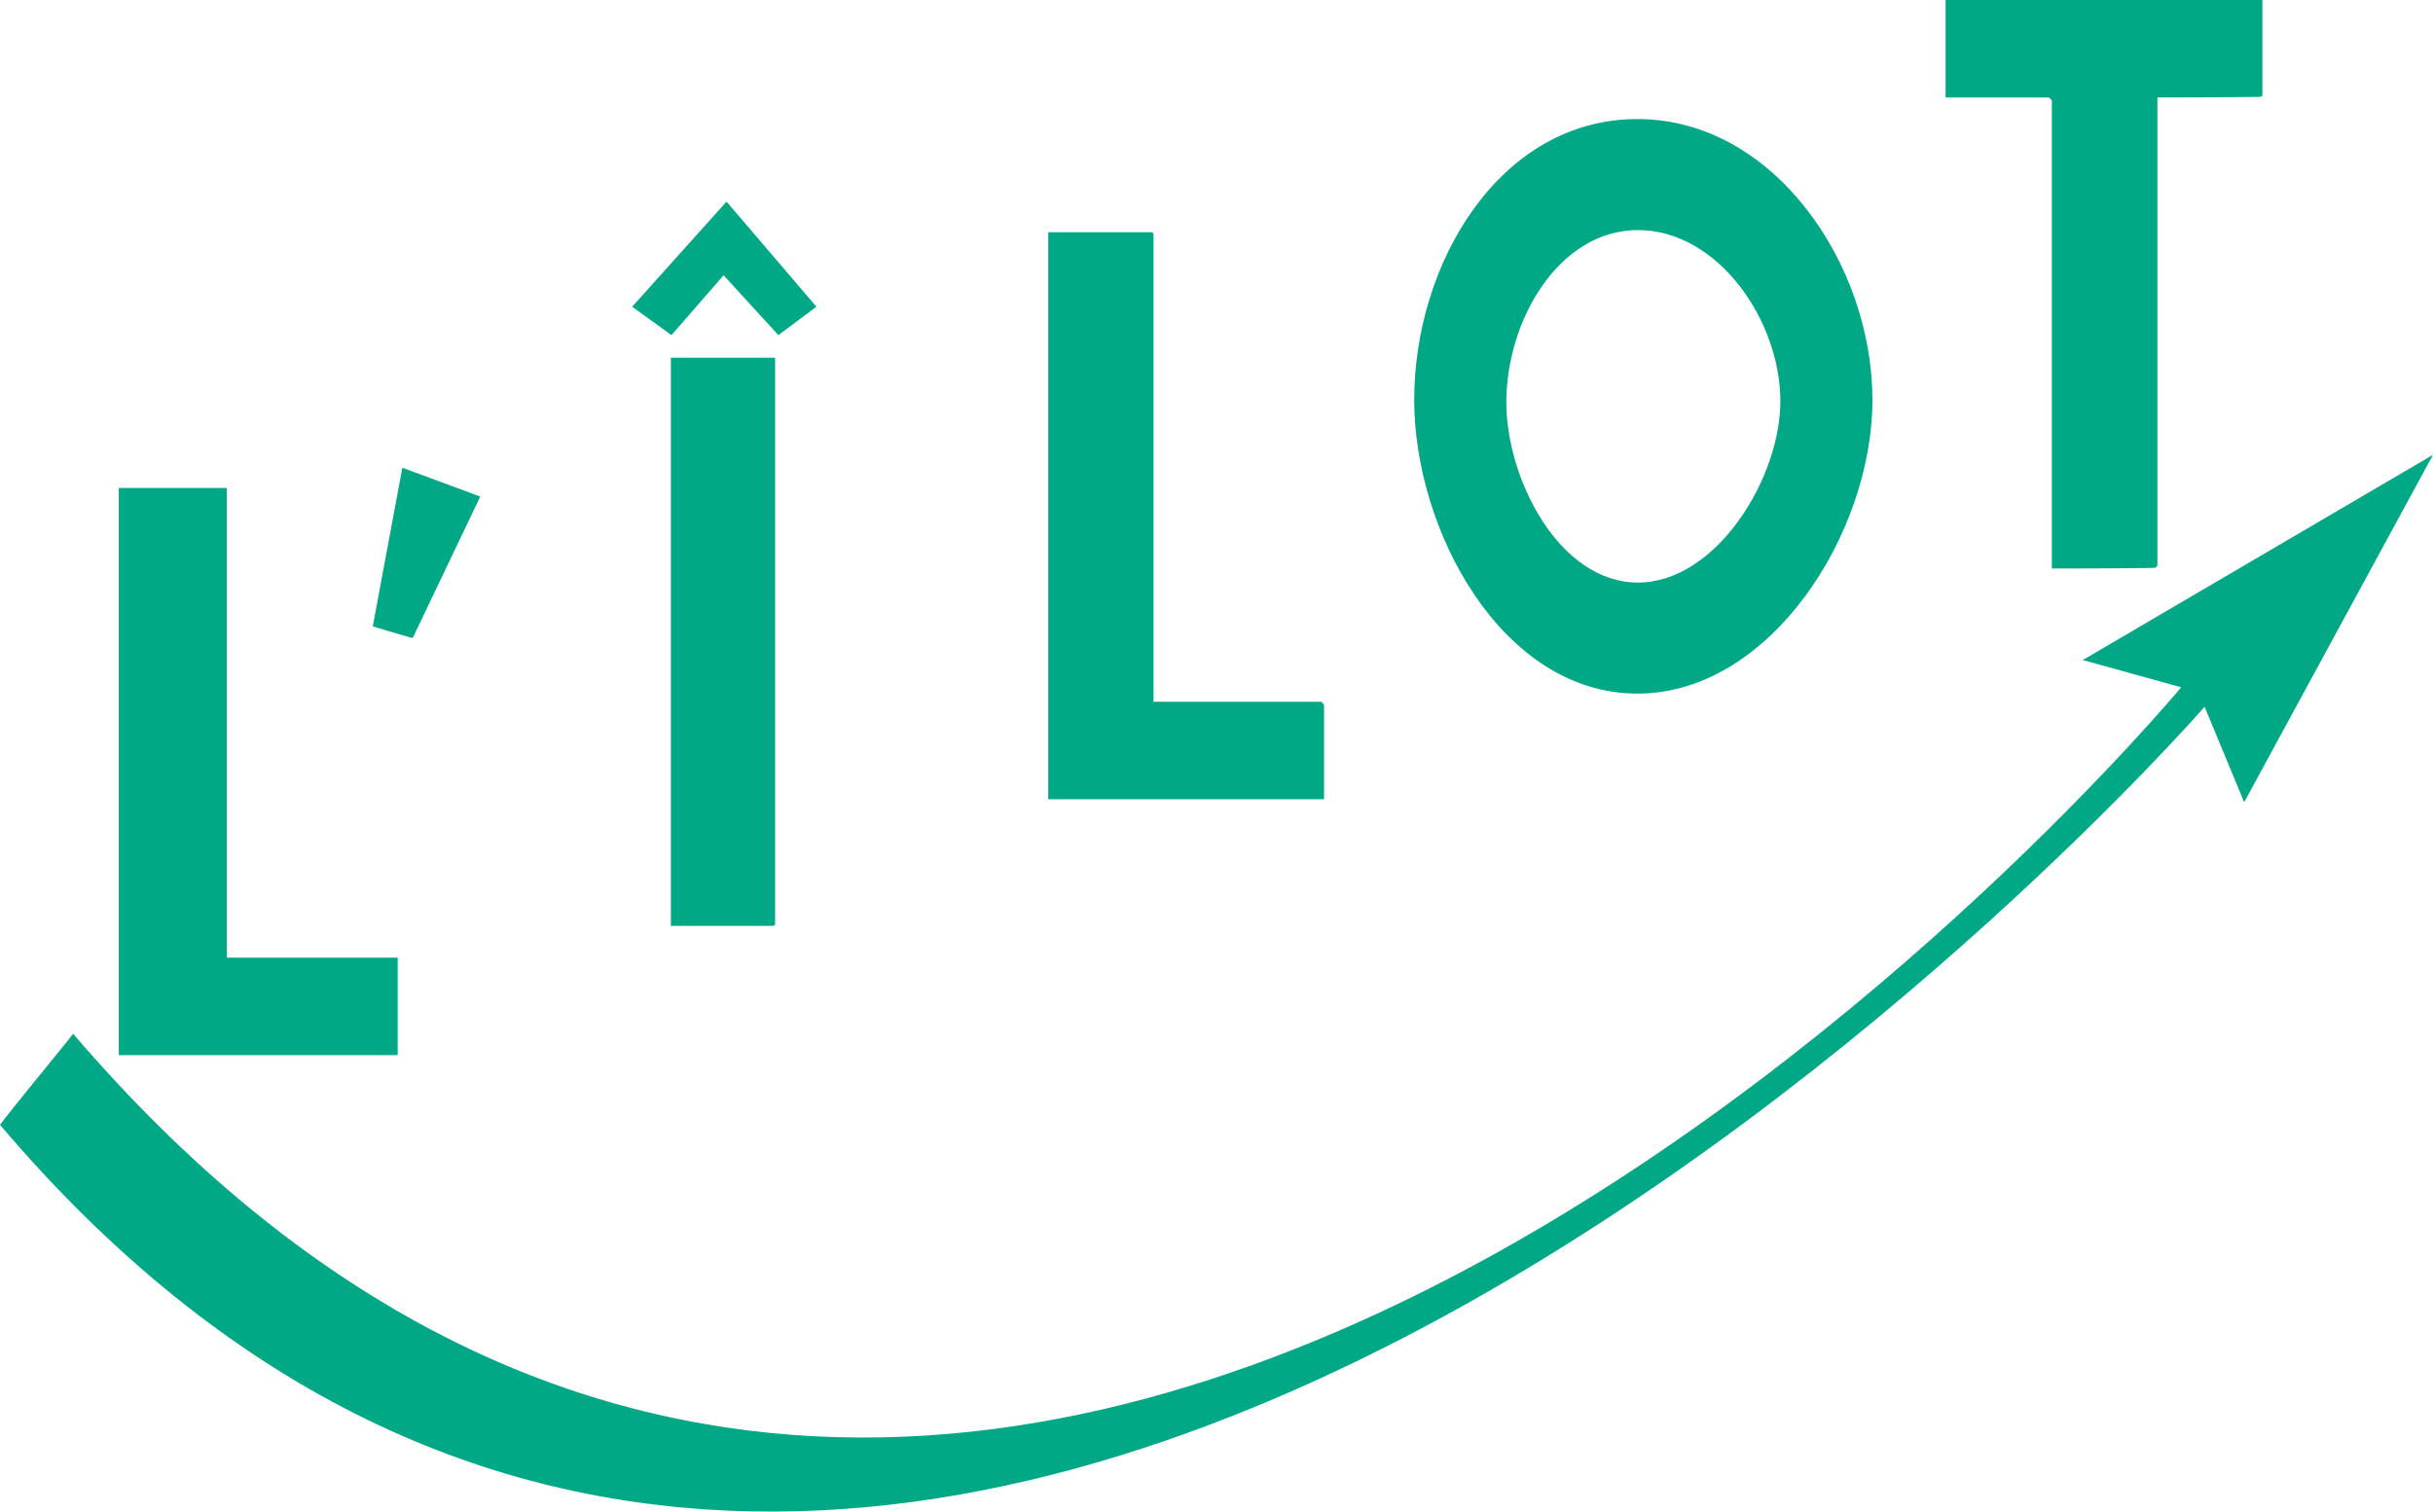 <svg id="Calque_1" data-name="Calque 1" xmlns="http://www.w3.org/2000/svg" viewBox="0 0 599 372.24"><defs><style>.cls-1{fill:#00a886;}</style></defs><title>ilot_vert</title><path class="cls-1" d="M658,211v23.48a2.37,2.37,0,0,1-.35.35c-0.12.08-17,.17-25.5,0.17V350.29a4.48,4.48,0,0,1-.49.53c-0.12.09-17,.18-25.5,0.18V235.74a4.62,4.62,0,0,0-.49-0.55,0.78,0.78,0,0,0-.42-0.18H580V211h78Z" transform="translate(-101 -211)"/><path class="cls-1" d="M198.91,446.83v24H130.24V331.17h26.59V446.83h42.08Z" transform="translate(-101 -211)"/><path class="cls-1" d="M359.08,407.83V268.18h25.59c-0.07-.07.07,0,0.16,0.16a0.82,0.82,0,0,1,.16.43q0,57.44,0,115.05h41.26a4.83,4.83,0,0,1,.56.51,0.8,0.8,0,0,1,.17.42c0,7.64,0,15.28,0,23.08H359.08Z" transform="translate(-101 -211)"/><path class="cls-1" d="M266.17,299.09h25.66V438.65c0.06-.07,0,0.07-0.15.17a0.78,0.78,0,0,1-.42.18H266.17V299.09Z" transform="translate(-101 -211)"/><path class="cls-1" d="M256.64,286.53l23.23-25.88L302,286.53l-9.36,7-13.49-14.74-12.84,14.73Z" transform="translate(-101 -211)"/><path class="cls-1" d="M219.24,333.28l-16.64,34.85c-2.72-.72-9.82-2.88-9.82-2.88l7.28-39.07Z" transform="translate(-101 -211)"/><path class="cls-1" d="M613.78,373.54L638,380.25S346.67,731.33,119,465.56c-1.91,2.61-14,17.09-18,22.44C324.67,751.33,643.77,385.05,643.77,385.05l9.74,23.5L700,323Z" transform="translate(-101 -211)"/><path class="cls-1" d="M504.13,240.32c-34,0-55,35.68-54.95,69.18,0,32.17,21.66,72.32,54.95,72.3,32.71,0,57.86-39.47,57.86-72.3C562,276,537.67,240.32,504.13,240.32Zm0.13,114.14c-19.39,0-32.42-25.52-32.4-44.41,0-20.25,13-42.4,32.4-42.39,19.62,0,35,22.14,35.06,42C539.41,328.71,523.53,354.47,504.25,354.46Z" transform="translate(-101 -211)"/></svg>
